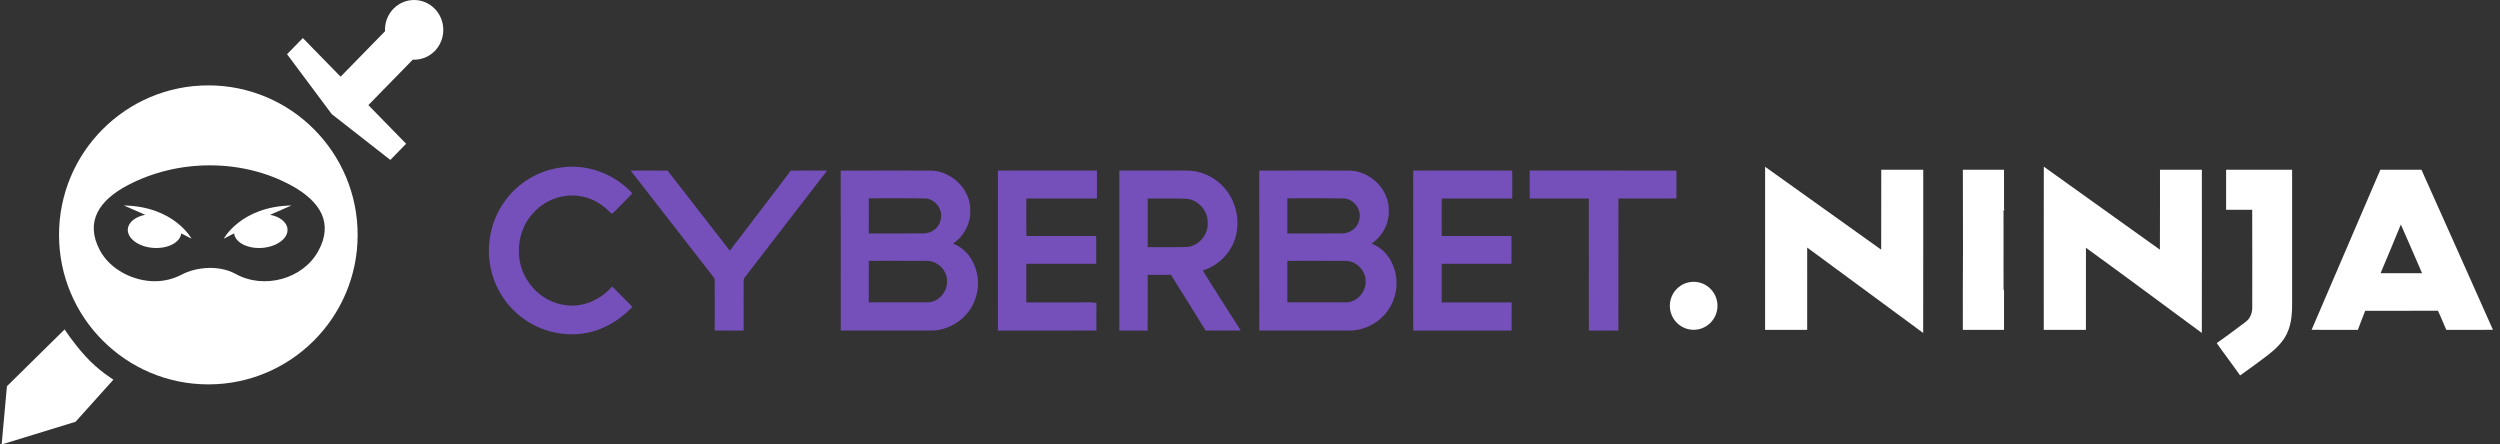 <?xml version="1.0" encoding="UTF-8" standalone="no"?>
<svg width="225px" height="40px" viewBox="0 0 225 40" version="1.1" xmlns="http://www.w3.org/2000/svg" xmlns:xlink="http://www.w3.org/1999/xlink" xmlns:sketch="http://www.bohemiancoding.com/sketch/ns">
    <rect x="0" y="0" width="225" height="40" fill="#333333" stroke="none"/>
    <!-- Generator: Sketch 3.3.3 (12072) - http://www.bohemiancoding.com/sketch -->
    <title>logo_ver 2</title>
    <desc>Created with Sketch.</desc>
    <defs></defs>
    <g id="Page-1" stroke="none" stroke-width="1" fill="none" fill-rule="evenodd" sketch:type="MSPage">
        <g id="CyberBet_landing-2" sketch:type="MSArtboardGroup" transform="translate(-40, -3355)">
            <g id="logo_ver-2" sketch:type="MSLayerGroup" transform="translate(40, 3355)">
                <g id="Group" sketch:type="MSShapeGroup">
                    <path d="M18.75,34.594 C26.171,34.594 32.188,28.57 32.188,21.139 C32.188,13.708 26.171,7.684 18.75,7.684 C11.329,7.684 5.312,13.708 5.312,21.139 C5.312,28.57 11.329,34.594 18.75,34.594 Z M21.212,24.657 C19.69,23.815 17.622,24.045 16.366,24.707 C15.588,25.117 14.753,25.311 13.931,25.311 C12.048,25.311 9.916,24.291 8.978,22.507 C7.631,19.943 8.927,18.023 11.487,16.674 C16.06,14.265 21.865,14.285 26.277,16.724 C28.811,18.125 30.042,20.064 28.643,22.6 C27.245,25.136 23.745,26.058 21.212,24.657 Z" id="Oval-1" fill="#FFFFFF"></path>
                    <path d="M21.069,21.004 C21.161,21.82 22.269,22.402 23.575,22.311 C24.904,22.218 25.934,21.464 25.876,20.626 C25.832,19.998 25.189,19.502 24.31,19.332 L26.231,18.492 C21.684,18.581 20.138,21.485 20.138,21.485 L21.069,21.004 Z M16.311,21.004 C16.218,21.82 15.111,22.402 13.805,22.311 C12.475,22.218 11.445,21.464 11.504,20.626 C11.548,19.998 12.19,19.502 13.07,19.332 L11.149,18.492 C15.696,18.581 17.241,21.485 17.241,21.485 L16.311,21.004 Z" id="Shape-2" fill="#FFFFFF"></path>
                    <path d="M39.896,9.515 L35.87,4.121 L30.6,0 L29.179,1.456 L32.577,4.934 L28.581,9.024 C27.869,8.991 27.147,9.245 26.603,9.801 C25.577,10.851 25.576,12.554 26.603,13.605 C27.63,14.656 29.295,14.656 30.321,13.605 C30.865,13.049 31.111,12.31 31.079,11.581 L35.076,7.491 L38.474,10.969 L39.896,9.515 Z" id="Shape-4" fill="#FFFFFF" transform="translate(32.865, 7.197) scale(-1, -1) translate(-32.865, -7.197) "></path>
                    <path d="M2.659,37.578 C3.813,38.853 4.539,40 4.539,40 L9.732,34.885 L10.207,29.646 L3.554,31.687 L0.15,35.479 C0.15,35.479 1.504,36.302 2.659,37.578 Z" id="Shape-5" fill="#FFFFFF" transform="translate(5.178, 34.823) scale(-1, -1) translate(-5.178, -34.823) "></path>
                    <path id="Path-25" stroke="#979797" d=""></path>
                </g>
                <g id="Shape-+-Shape" transform="translate(44, 15)" sketch:type="MSShapeGroup">
                    <path d="M12.914,2.401 C12.32,2.998 11.746,3.618 11.138,4.201 C11.013,4.285 10.921,4.093 10.829,4.038 C10.181,3.38 9.358,2.879 8.45,2.7 C6.901,2.352 5.201,2.888 4.108,4.048 C2.414,5.714 2.215,8.644 3.667,10.53 C4.684,11.952 6.522,12.754 8.239,12.437 C9.351,12.254 10.352,11.619 11.101,10.78 C11.707,11.391 12.312,12.001 12.914,12.617 C11.618,13.995 9.842,14.962 7.946,15.072 C6.074,15.203 4.16,14.578 2.713,13.37 C1.305,12.212 0.339,10.51 0.088,8.691 C-0.222,6.707 0.296,4.607 1.5,3.01 C2.662,1.431 4.468,0.362 6.393,0.089 C8.77,-0.302 11.282,0.62 12.914,2.401 Z M12.76,0.356 C13.868,0.347 14.977,0.346 16.084,0.357 C17.944,2.763 19.819,5.157 21.684,7.559 C23.513,5.159 25.356,2.769 27.171,0.357 C28.26,0.346 29.348,0.346 30.438,0.358 C27.961,3.543 25.517,6.754 23.048,9.944 C22.894,10.097 22.935,10.326 22.927,10.524 C22.932,11.933 22.928,13.343 22.929,14.753 C22.061,14.753 21.193,14.759 20.323,14.749 C20.322,13.254 20.327,11.758 20.322,10.263 C20.346,10.041 20.166,9.891 20.052,9.73 C17.612,6.614 15.204,3.47 12.76,0.356 Z M54.725,0.351 L54.725,2.868 L48.371,2.868 C48.369,3.992 48.36,5.116 48.376,6.24 C50.037,6.24 52.996,6.237 54.657,6.241 C54.661,7.075 54.66,7.909 54.659,8.743 C52.995,8.746 50.033,8.745 48.369,8.745 C48.366,9.901 48.368,11.058 48.368,12.214 C50.056,12.213 51.744,12.216 53.433,12.213 C53.849,12.217 54.268,12.187 54.68,12.266 C54.668,13.094 54.677,13.922 54.674,14.75 C51.721,14.759 48.767,14.751 45.813,14.754 C45.812,9.952 45.816,5.151 45.812,0.349 C48.783,0.352 51.755,0.35 54.725,0.351 Z M56.737,0.35 C58.51,0.352 60.283,0.35 62.055,0.35 C62.625,0.353 63.202,0.324 63.761,0.459 C64.867,0.693 65.86,1.378 66.508,2.31 C67.364,3.525 67.611,5.167 67.124,6.579 C66.679,7.898 65.559,8.934 64.253,9.349 C65.36,11.168 66.538,12.943 67.665,14.749 C66.611,14.756 65.556,14.756 64.502,14.75 C63.474,13.072 62.431,11.402 61.385,9.735 C60.687,9.74 59.989,9.738 59.293,9.736 C59.285,11.408 59.291,13.08 59.289,14.753 C58.438,14.755 57.588,14.754 56.737,14.754 C56.737,9.952 56.738,5.151 56.737,0.35 Z M59.293,2.868 C60.426,2.881 61.559,2.846 62.691,2.884 C63.771,2.916 64.699,3.904 64.69,4.993 C64.783,6.097 63.899,7.156 62.802,7.229 C61.632,7.262 60.462,7.233 59.293,7.244 C59.288,5.784 59.287,4.326 59.293,2.868 Z M69.332,0.356 C72.018,0.345 74.705,0.35 77.392,0.353 C79.284,0.351 81.065,2.044 80.991,3.995 C81.024,5.167 80.399,6.279 79.445,6.925 C81.288,7.614 82.091,9.925 81.498,11.734 C81.002,13.483 79.287,14.738 77.502,14.751 C74.78,14.755 72.057,14.757 69.334,14.75 C69.333,9.952 69.338,5.154 69.332,0.356 Z M71.861,2.847 C73.545,2.859 75.229,2.831 76.914,2.86 C77.858,2.881 78.605,3.91 78.318,4.827 C78.173,5.53 77.478,6.014 76.786,6.008 C75.144,6.013 73.502,6.007 71.86,6.011 C71.864,4.956 71.862,3.902 71.861,2.847 Z M71.86,8.476 C73.607,8.478 75.356,8.468 77.103,8.48 C78.053,8.478 78.904,9.324 78.908,10.286 C78.952,11.264 78.125,12.214 77.14,12.211 C75.38,12.218 73.62,12.213 71.859,12.213 C71.864,10.967 71.862,9.722 71.86,8.476 Z M31.663,0.356 C34.349,0.345 37.036,0.35 39.722,0.353 C41.614,0.351 43.396,2.044 43.322,3.995 C43.354,5.167 42.729,6.279 41.776,6.925 C43.618,7.614 44.422,9.925 43.829,11.734 C43.332,13.483 41.618,14.738 39.833,14.751 C37.11,14.755 34.388,14.757 31.665,14.75 C31.664,9.952 31.669,5.154 31.663,0.356 Z M34.192,2.847 C35.876,2.859 37.56,2.831 39.244,2.86 C40.189,2.881 40.936,3.91 40.649,4.827 C40.504,5.53 39.809,6.014 39.117,6.008 C37.475,6.013 35.832,6.007 34.191,6.011 C34.194,4.956 34.193,3.902 34.192,2.847 Z M34.191,8.476 C35.938,8.478 37.687,8.468 39.434,8.48 C40.384,8.478 41.235,9.324 41.239,10.286 C41.282,11.264 40.455,12.214 39.47,12.211 C37.711,12.218 35.95,12.213 34.189,12.213 C34.194,10.967 34.193,9.722 34.191,8.476 Z M92.102,0.351 L92.102,2.868 C89.985,2.87 87.868,2.868 85.751,2.868 C85.75,3.992 85.743,5.116 85.754,6.24 C87.414,6.24 90.374,6.237 92.034,6.241 C92.037,7.075 92.035,7.909 92.035,8.745 C90.373,8.746 87.412,8.745 85.751,8.745 C85.747,9.901 85.75,11.058 85.75,12.214 L92.047,12.214 C92.048,13.06 92.047,13.906 92.048,14.753 C89.095,14.755 86.142,14.754 83.189,14.754 C83.187,9.952 83.191,5.151 83.186,0.349 C86.158,0.352 89.13,0.35 92.102,0.351 Z M93.672,0.35 C98.074,0.356 102.477,0.342 106.879,0.356 C106.878,1.191 106.878,2.027 106.879,2.862 C105.139,2.877 103.397,2.865 101.657,2.868 C101.649,6.829 101.656,10.79 101.654,14.75 C100.767,14.757 99.882,14.753 98.996,14.754 C98.994,10.792 98.998,6.831 98.994,2.87 C97.22,2.867 95.446,2.87 93.672,2.87 C93.673,2.029 93.673,1.189 93.672,0.35 Z" id="Shape" fill="#754FBA"></path>
                    <path d="M139.943,0 C143.42,2.498 146.913,4.977 150.392,7.472 C150.409,5.074 150.392,2.676 150.4,0.278 C151.656,0.277 152.912,0.279 154.168,0.277 C154.167,5.173 154.178,10.068 154.164,14.965 C150.687,12.41 147.229,9.828 143.735,7.299 C143.727,9.762 143.734,12.226 143.732,14.689 L139.939,14.689 C139.941,9.793 139.932,4.897 139.943,0 Z M114.86,0.01 C118.343,2.495 121.822,4.988 125.307,7.47 C125.318,5.072 125.306,2.675 125.314,0.278 C126.573,0.279 127.832,0.277 129.092,0.278 C129.087,5.174 129.098,10.071 129.086,14.966 C125.602,12.411 122.128,9.842 118.648,7.281 C118.644,9.751 118.648,12.22 118.647,14.689 L114.858,14.689 C114.859,9.796 114.854,4.903 114.86,0.01 Z M132.657,0.277 C135.052,0.279 133.967,0.278 136.362,0.278 C136.365,1.479 136.363,2.68 136.363,3.882 C135.768,3.886 136.91,3.857 136.318,3.921 C136.324,6.307 136.319,8.693 136.32,11.08 C136.914,11.082 135.768,11.08 136.363,11.081 C136.364,12.284 136.364,13.487 136.363,14.691 C133.967,14.688 135.05,14.691 132.656,14.689 C132.655,13.486 132.655,12.283 132.655,11.08 C132.667,8.679 132.677,6.28 132.665,3.881 C132.656,2.68 132.652,1.478 132.657,0.277 Z M156.351,0.277 C158.331,0.278 160.309,0.279 162.289,0.277 L162.289,11.77 C162.301,12.865 162.31,14.014 161.823,15.02 C161.444,15.83 160.772,16.444 160.081,16.978 C159.267,17.597 158.445,18.202 157.61,18.789 C156.924,17.807 156.191,16.859 155.505,15.878 C156.388,15.265 157.246,14.616 158.105,13.97 C158.524,13.673 158.711,13.148 158.702,12.645 C158.703,9.724 158.71,6.802 158.698,3.881 C157.915,3.881 157.132,3.882 156.35,3.879 C156.349,2.679 156.349,1.478 156.351,0.277 Z M170.231,0.278 C171.463,0.277 172.697,0.279 173.93,0.277 C176.092,5.07 178.217,9.881 180.365,14.682 C178.966,14.701 177.567,14.683 176.168,14.691 C175.91,14.119 175.689,13.53 175.413,12.968 C173.231,12.976 171.048,12.971 168.867,12.971 C168.649,13.544 168.419,14.111 168.209,14.687 C166.82,14.688 165.433,14.697 164.045,14.682 C166.102,9.879 168.171,5.08 170.231,0.278 Z M170.253,9.587 C170.86,8.127 171.484,6.674 172.077,5.208 C172.729,6.661 173.345,8.13 173.986,9.588 C172.742,9.596 171.497,9.596 170.253,9.587 Z" id="Shape" fill="#FFFFFF"></path>
                    <ellipse id="Oval-116" fill="#FFFFFF" cx="108.429" cy="12.523" rx="2.143" ry="2.159"></ellipse>
                </g>
            </g>
        </g>
    </g>
</svg>